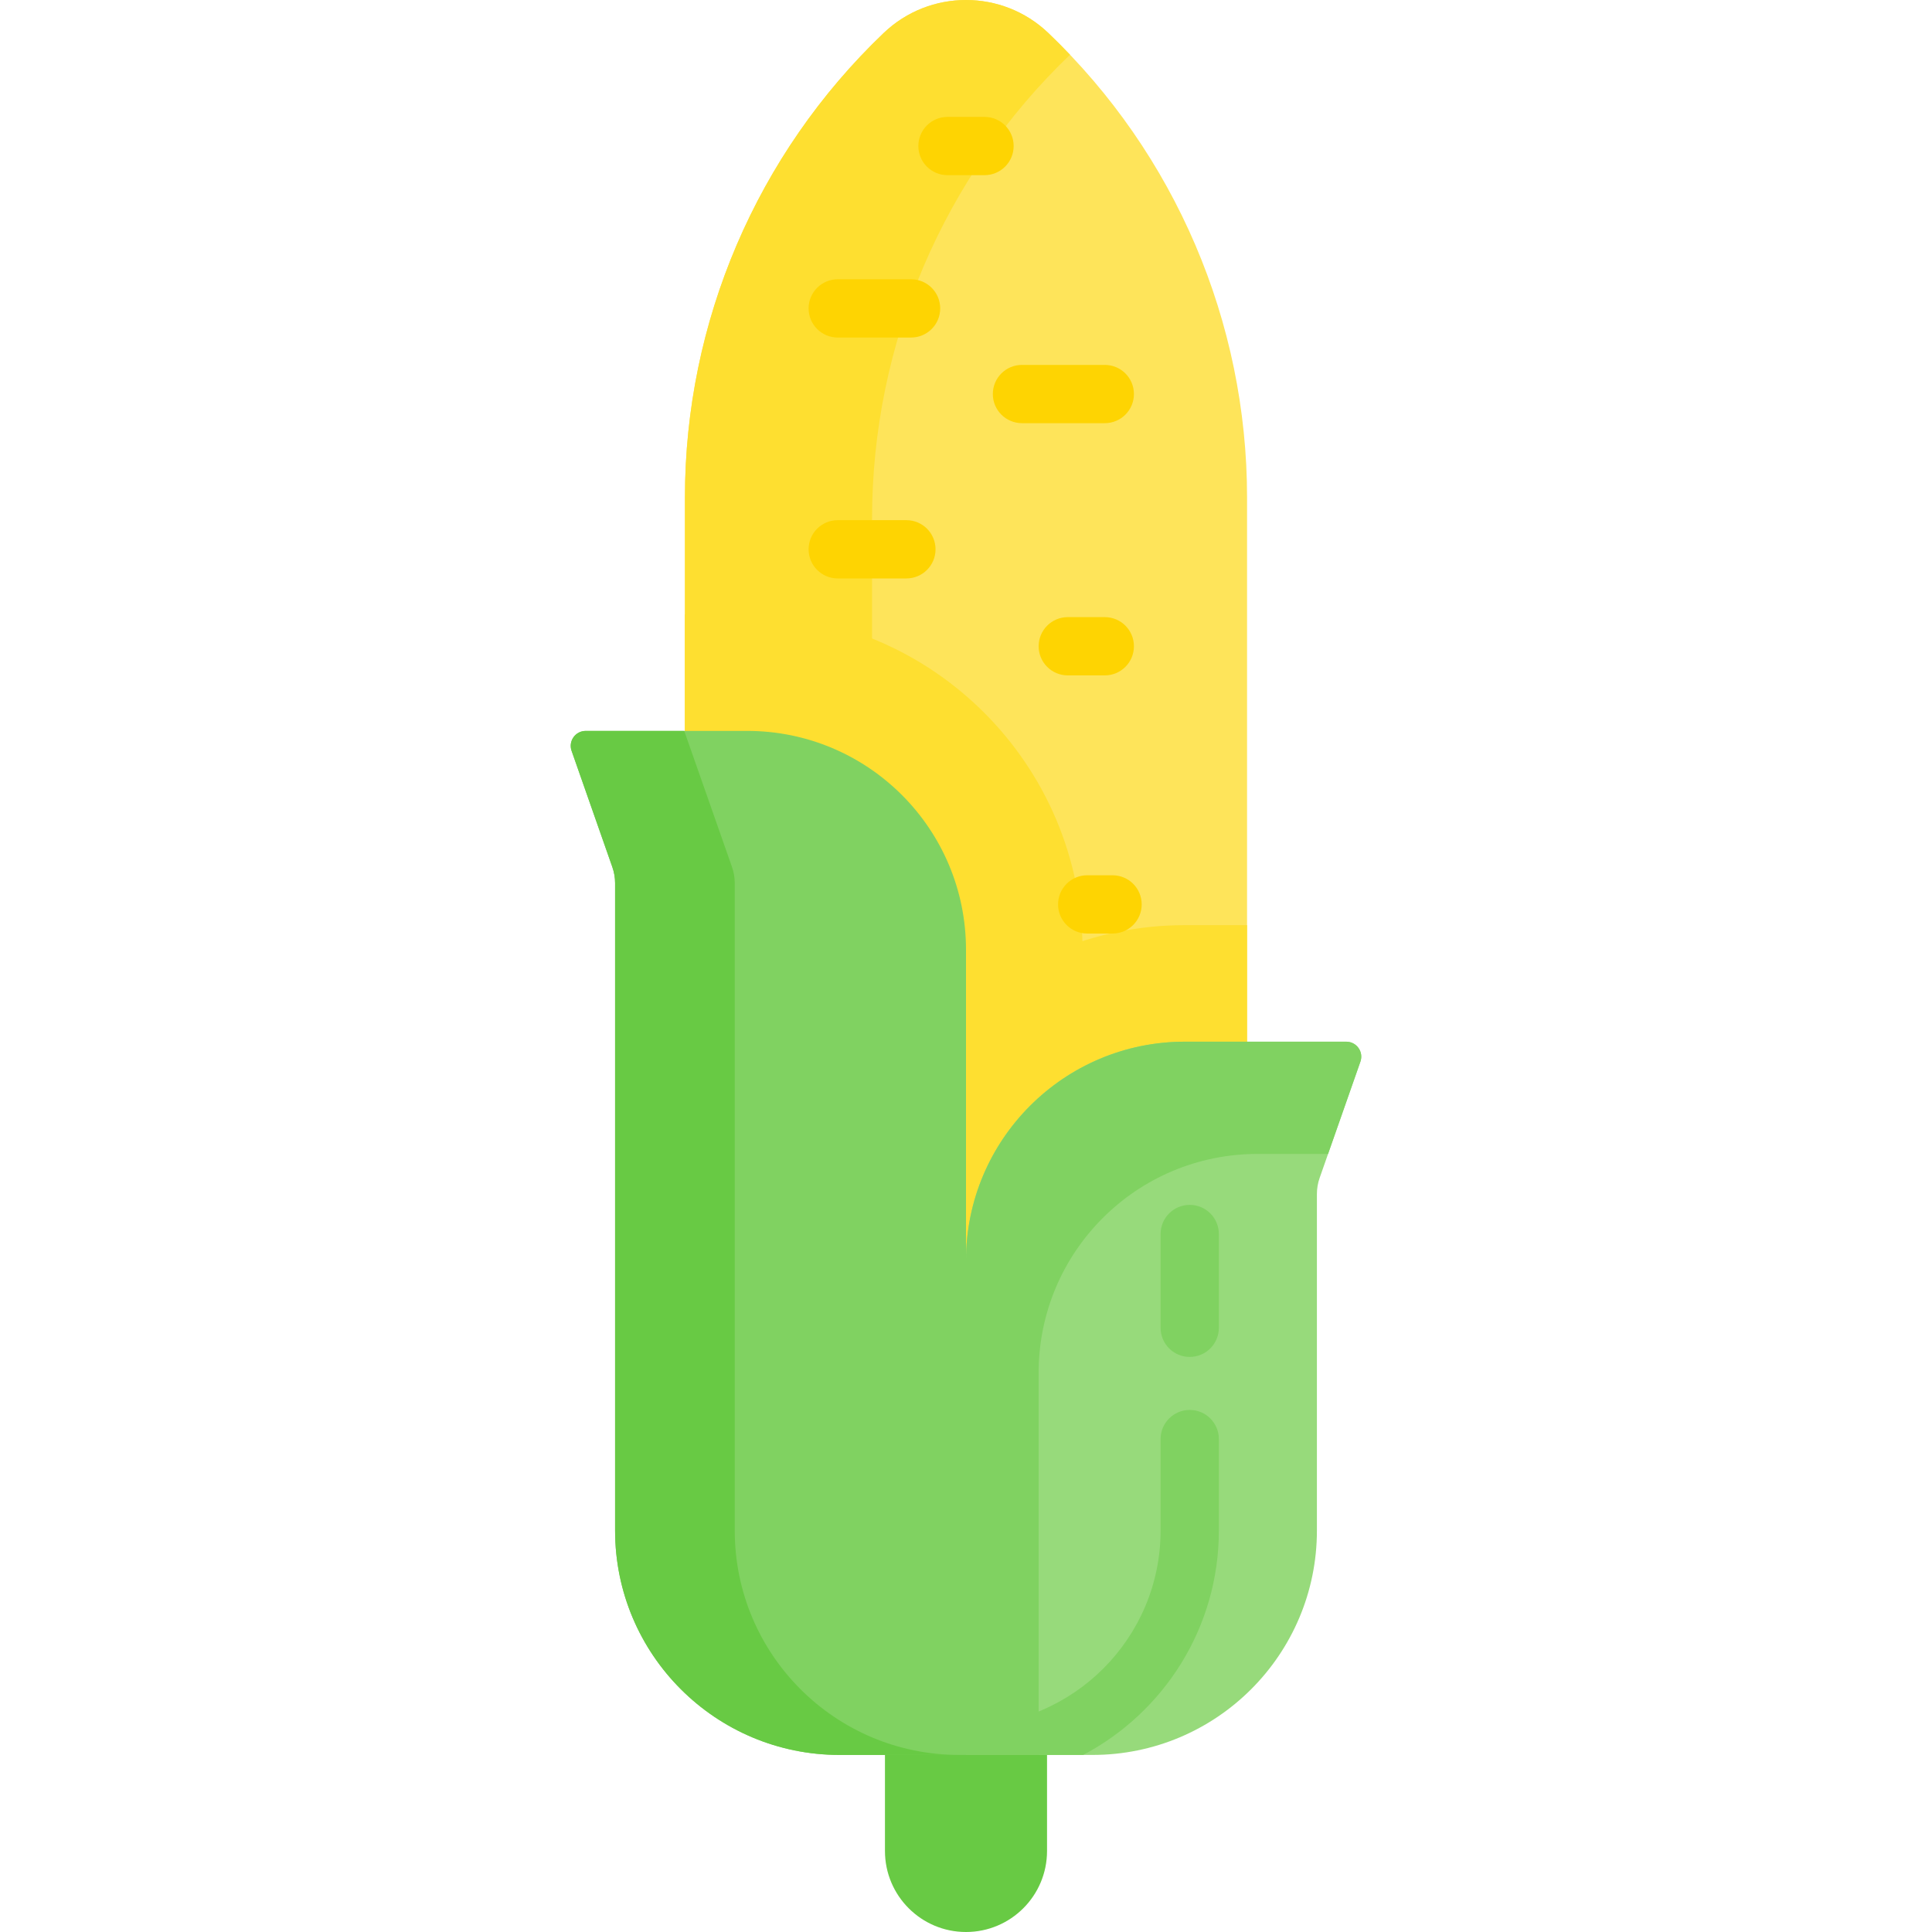 <svg id="Capa_1" enable-background="new 0 0 497.324 497.324" height="512" viewBox="0 0 497.324 497.324" width="512" xmlns="http://www.w3.org/2000/svg"><path d="m269.522 435.748h-41.72v40.716c0 11.521 9.339 20.86 20.86 20.86 11.521 0 20.86-9.339 20.86-20.86z" fill="#68ca44"/><path d="m321.01 268.141v-80-60.09c0-45.168-18.483-88.368-51.153-119.558-11.862-11.324-30.53-11.324-42.391 0-32.669 31.19-51.153 74.39-51.153 119.558v60.09 177.34h144.697z" fill="#fee45a"/><path d="m224.482 193.544v-60.09c0-45.075 18.41-88.189 50.956-119.365-1.813-1.904-3.67-3.773-5.58-5.596-11.862-11.324-30.53-11.324-42.392 0-32.669 31.19-51.153 74.39-51.153 119.558v60.09 177.34h48.169z" fill="#fedf30"/><path d="m192.322 158.144h-16.009v29.997 177.34h102.348v-120.997c.001-47.608-38.731-86.34-86.339-86.34z" fill="#fedf30"/><path d="m305.002 238.144c-47.608 0-86.34 38.732-86.34 86.34v40.997h102.348v-97.34-29.997z" fill="#fedf30"/><path d="m248.662 244.484v207.26h-32.56c-31.91 0-57.77-25.86-57.77-57.77v-166.64c0-1.41-.24-2.81-.71-4.14l-10.49-29.92c-.88-2.51.98-5.13 3.64-5.13h41.55c31.12 0 56.34 25.22 56.34 56.34z" fill="#80d261"/><path d="m246.912 451.744h-30.81c-31.91 0-57.77-25.86-57.77-57.77v-166.64c0-1.41-.24-2.81-.71-4.14l-10.49-29.92c-.88-2.51.98-5.13 3.64-5.13h25.36l12.3 35.05c.47 1.33.7 2.73.7 4.14v166.64c0 31.91 25.87 57.77 57.78 57.77z" fill="#68ca44"/><path d="m346.552 268.144c2.66 0 4.52 2.62 3.64 5.13l-10.49 29.92c-.47 1.33-.71 2.73-.71 4.14v86.64c0 31.91-25.86 57.77-57.77 57.77h-32.56v-127.26c0-31.12 25.22-56.34 56.34-56.34z" fill="#97da7b"/><path d="m267.359 353.378c0-31.12 25.22-56.34 56.34-56.34h18.161l8.332-23.764c.88-2.51-.98-5.13-3.64-5.13h-41.55c-31.12 0-56.34 25.22-56.34 56.34v127.26h18.697z" fill="#80d261"/><path d="m306.251 362.938c-4.143 0-7.5 3.358-7.5 7.5v23.539c0 27.659-22.453 50.167-50.089 50.266v7.501h30.153c20.751-10.941 34.936-32.723 34.936-57.767v-23.539c0-4.142-3.358-7.5-7.5-7.5z" fill="#80d261"/><g fill="#fed402"><path d="m284.389 108.93h-21.321c-4.143 0-7.5-3.358-7.5-7.5s3.357-7.5 7.5-7.5h21.321c4.143 0 7.5 3.358 7.5 7.5s-3.357 7.5-7.5 7.5z"/><path d="m284.389 173.856h-9.53c-4.143 0-7.5-3.358-7.5-7.5s3.357-7.5 7.5-7.5h9.53c4.143 0 7.5 3.358 7.5 7.5s-3.357 7.5-7.5 7.5z"/><path d="m286.389 240.306h-6.53c-4.143 0-7.5-3.358-7.5-7.5s3.357-7.5 7.5-7.5h6.53c4.143 0 7.5 3.358 7.5 7.5s-3.357 7.5-7.5 7.5z"/><path d="m234.52 86.889h-18.876c-4.143 0-7.5-3.358-7.5-7.5s3.357-7.5 7.5-7.5h18.876c4.143 0 7.5 3.358 7.5 7.5s-3.357 7.5-7.5 7.5z"/><path d="m233.32 148.899h-17.676c-4.143 0-7.5-3.358-7.5-7.5s3.357-7.5 7.5-7.5h17.676c4.143 0 7.5 3.358 7.5 7.5s-3.357 7.5-7.5 7.5z"/><path d="m253.428 45.092h-9.531c-4.143 0-7.5-3.358-7.5-7.5s3.357-7.5 7.5-7.5h9.531c4.143 0 7.5 3.358 7.5 7.5s-3.358 7.5-7.5 7.5z"/></g><path d="m306.251 349.291c-4.143 0-7.5-3.358-7.5-7.5v-24.137c0-4.142 3.357-7.5 7.5-7.5s7.5 3.358 7.5 7.5v24.137c0 4.142-3.358 7.5-7.5 7.5z" fill="#80d261"/></svg>